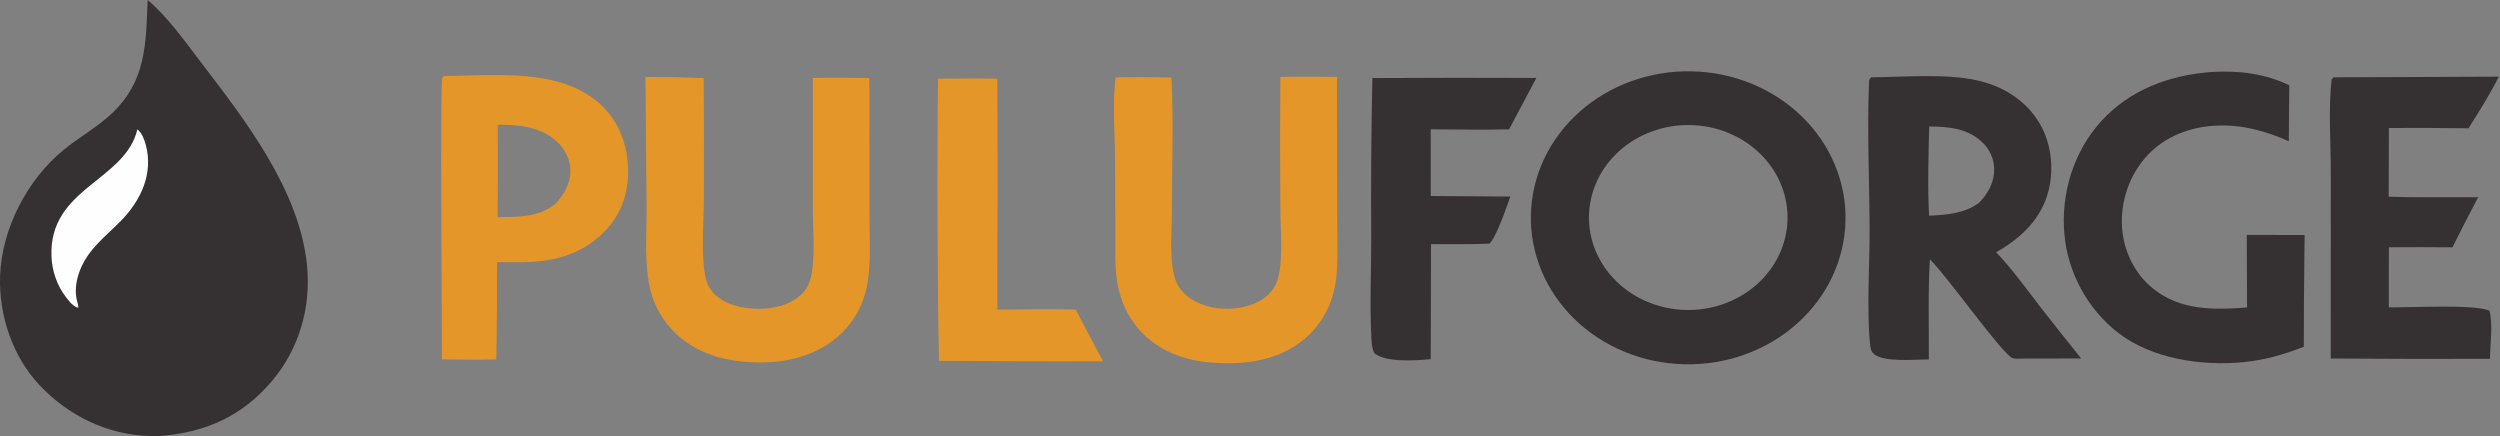 <?xml version="1.0" encoding="UTF-8" standalone="no"?>
<svg
   width="857.552"
   height="149.574"
   version="1.1"
   id="svg64"
   xml:space="preserve"
   sodipodi:docname="logo.svg"
   inkscape:version="1.4 (86a8ad7, 2024-10-11)"
   inkscape:export-filename="logo.png"
   inkscape:export-xdpi="100"
   inkscape:export-ydpi="100"
   xmlns:inkscape="http://www.inkscape.org/namespaces/inkscape"
   xmlns:sodipodi="http://sodipodi.sourceforge.net/DTD/sodipodi-0.dtd"
   xmlns="http://www.w3.org/2000/svg"
   xmlns:svg="http://www.w3.org/2000/svg"><rect width="100%" height="100%" fill="#808080" stroke="none"/><sodipodi:namedview
     id="namedview1"
     pagecolor="#ffffff"
     bordercolor="#000000"
     borderopacity="0.25"
     inkscape:showpageshadow="2"
     inkscape:pageopacity="0.0"
     inkscape:pagecheckerboard="0"
     inkscape:deskcolor="#d1d1d1"
     inkscape:zoom="1.0579107"
     inkscape:cx="431.03827"
     inkscape:cy="13.706261"
     inkscape:window-width="1920"
     inkscape:window-height="1094"
     inkscape:window-x="-11"
     inkscape:window-y="-11"
     inkscape:window-maximized="1"
     inkscape:current-layer="g64" /><defs
     id="defs64" /><path
     fill="#222457"
     d="m 50.641,0 c 6.764,5.687 12.419,13.703 17.772,20.698 15.458,20.198 34.432,44.46 36.92,70.551 1.36,14.268 -2.738,28.44 -12.028,39.422 -10.287,12.159 -22.742,17.642 -38.418,18.897 q -1.731,0.018 -3.462,-0.018 c -14.465,-0.326 -27.973,-6.946 -37.839,-17.406 -9.263,-9.82 -14,-24.017 -13.558,-37.418 0.534,-16.199 9.276,-33.062 21.784,-43.307 5.331,-4.367 11.394,-7.662 16.453,-12.408 11.844,-11.113 11.815,-23.817 12.376,-39.011 z"
     id="path50"
     style="fill:#353031;fill-opacity:1" /><path
     fill="#fefefe"
     d="m 47.131,44.36 c 1.587,1.249 2.41,3.587 2.881,5.34 2.585,9.62 -1.419,18.864 -8.69,26.217 -3.722,3.765 -8.001,7.243 -11.014,11.476 -3.26,4.579 -5.331,10.978 -3.767,16.294 0.197,0.67 0.357,1.153 0.303,1.854 -1.11,-0.155 -1.757,-0.935 -2.575,-1.576 q -0.801,-0.953 -1.561,-1.93 C 19.491,97.874 17.844,92.884 17.654,87.919 16.754,64.404 42.908,62.157 47.131,44.36 Z"
     id="path52"
     style="stroke-width:0.767" /><g
     id="g65"
     transform="translate(0,3.541)"><g
       id="g64"
       transform="matrix(0.975,0,0,0.908,-83.415,-390.369)"><path
         id="path27-5"
         d="m 680.607,452.959 c -0.907,-0.019 -1.812,-0.015 -2.719,0.012 -0.907,0.026 -1.813,0.076 -2.717,0.146 -0.904,0.071 -1.805,0.163 -2.705,0.277 -0.897,0.115 -1.793,0.251 -2.684,0.41 -0.891,0.159 -1.776,0.338 -2.658,0.539 -0.882,0.202 -1.758,0.427 -2.629,0.672 -0.871,0.245 -1.736,0.511 -2.594,0.799 -0.857,0.287 -1.707,0.594 -2.551,0.924 -0.843,0.329 -1.677,0.679 -2.502,1.049 -0.826,0.37 -1.643,0.76 -2.449,1.17 -0.807,0.41 -1.601,0.84 -2.387,1.289 -0.786,0.449 -1.56,0.917 -2.322,1.404 -0.763,0.487 -1.514,0.99 -2.252,1.514 -0.737,0.524 -1.461,1.066 -2.172,1.625 -0.711,0.559 -1.409,1.135 -2.092,1.729 -0.683,0.593 -1.351,1.204 -2.004,1.83 -0.653,0.627 -1.291,1.268 -1.912,1.926 -0.621,0.657 -1.226,1.329 -1.814,2.016 -0.589,0.687 -1.161,1.388 -1.715,2.104 -0.555,0.715 -1.089,1.444 -1.607,2.186 -0.519,0.741 -1.019,1.496 -1.5,2.262 -0.482,0.766 -0.945,1.542 -1.389,2.33 -0.443,0.789 -0.867,1.589 -1.271,2.398 -0.405,0.81 -0.788,1.629 -1.152,2.457 -0.364,0.828 -0.709,1.664 -1.031,2.51 -0.323,0.845 -0.625,1.697 -0.906,2.557 -0.281,0.86 -0.541,1.727 -0.779,2.6 -0.239,0.873 -0.456,1.749 -0.652,2.633 -0.195,0.883 -0.369,1.772 -0.521,2.664 -0.152,0.892 -0.283,1.786 -0.391,2.684 -0.109,0.898 -0.196,1.799 -0.26,2.701 -0.064,0.902 -0.105,1.806 -0.125,2.711 -0.02,0.905 -0.019,1.808 0.006,2.713 0.024,0.904 0.071,1.807 0.141,2.709 0.069,0.902 0.159,1.803 0.271,2.701 0.113,0.897 0.248,1.79 0.404,2.682 0.157,0.891 0.337,1.778 0.537,2.66 0.2,0.882 0.421,1.759 0.664,2.631 0.243,0.871 0.508,1.738 0.793,2.596 0.286,0.859 0.593,1.709 0.92,2.553 0.327,0.843 0.675,1.677 1.043,2.504 0.369,0.827 0.758,1.644 1.166,2.451 0.409,0.807 0.836,1.605 1.283,2.391 0.447,0.787 0.914,1.561 1.4,2.324 0.485,0.763 0.988,1.515 1.51,2.254 0.522,0.739 1.063,1.463 1.621,2.176 0.558,0.712 1.133,1.412 1.725,2.096 0.592,0.684 1.201,1.353 1.826,2.008 0.625,0.654 1.266,1.291 1.922,1.914 0.656,0.623 1.326,1.23 2.012,1.82 0.686,0.59 1.386,1.163 2.1,1.719 0.714,0.555 1.443,1.091 2.184,1.611 0.741,0.52 1.493,1.023 2.258,1.506 0.765,0.483 1.541,0.947 2.328,1.393 0.788,0.445 1.586,0.869 2.395,1.275 0.809,0.406 1.628,0.791 2.455,1.156 0.827,0.366 1.663,0.712 2.508,1.037 0.845,0.325 1.697,0.629 2.557,0.912 0.859,0.283 1.724,0.544 2.596,0.785 0.872,0.241 1.749,0.459 2.633,0.656 0.883,0.197 1.771,0.373 2.662,0.527 0.892,0.154 1.788,0.286 2.686,0.396 0.898,0.11 1.797,0.198 2.699,0.264 0.903,0.066 1.805,0.11 2.709,0.131 0.905,0.022 1.81,0.021 2.715,-0.002 0.904,-0.023 1.808,-0.067 2.711,-0.135 0.902,-0.067 1.801,-0.154 2.699,-0.266 0.9,-0.111 1.796,-0.245 2.689,-0.4 0.894,-0.156 1.783,-0.334 2.668,-0.533 0.885,-0.199 1.765,-0.419 2.639,-0.662 0.874,-0.243 1.742,-0.506 2.604,-0.791 0.861,-0.285 1.713,-0.593 2.559,-0.92 0.846,-0.327 1.684,-0.674 2.514,-1.043 0.829,-0.368 1.647,-0.755 2.457,-1.164 0.809,-0.408 1.609,-0.837 2.398,-1.285 0.789,-0.448 1.566,-0.914 2.332,-1.4 0.765,-0.486 1.518,-0.989 2.26,-1.512 0.741,-0.523 1.469,-1.064 2.184,-1.623 0.715,-0.559 1.416,-1.135 2.102,-1.729 0.686,-0.593 1.356,-1.204 2.012,-1.83 0.656,-0.627 1.297,-1.268 1.922,-1.926 0.625,-0.658 1.233,-1.33 1.824,-2.018 0.591,-0.688 1.165,-1.39 1.723,-2.105 0.557,-0.716 1.096,-1.445 1.617,-2.188 0.521,-0.742 1.024,-1.496 1.508,-2.264 0.484,-0.767 0.949,-1.546 1.395,-2.336 0.445,-0.79 0.873,-1.59 1.279,-2.4 0.407,-0.811 0.792,-1.631 1.158,-2.461 0.366,-0.83 0.71,-1.669 1.035,-2.516 0.325,-0.847 0.629,-1.7 0.912,-2.562 0.283,-0.862 0.544,-1.73 0.785,-2.604 0.24,-0.875 0.459,-1.755 0.656,-2.641 0.197,-0.886 0.372,-1.775 0.525,-2.668 0.153,-0.894 0.285,-1.793 0.395,-2.693 0.109,-0.901 0.195,-1.802 0.26,-2.707 0.065,-0.905 0.107,-1.81 0.127,-2.717 0.02,-0.907 0.018,-1.814 -0.006,-2.721 -0.025,-0.907 -0.07,-1.812 -0.139,-2.717 -0.069,-0.904 -0.16,-1.807 -0.273,-2.707 -0.113,-0.9 -0.249,-1.796 -0.406,-2.689 -0.157,-0.893 -0.336,-1.782 -0.537,-2.666 -0.201,-0.885 -0.423,-1.763 -0.668,-2.637 -0.244,-0.873 -0.51,-1.741 -0.797,-2.602 -0.287,-0.861 -0.593,-1.713 -0.922,-2.559 -0.329,-0.845 -0.679,-1.682 -1.049,-2.51 -0.37,-0.828 -0.76,-1.646 -1.17,-2.455 -0.41,-0.809 -0.84,-1.608 -1.289,-2.396 -0.449,-0.788 -0.918,-1.563 -1.406,-2.328 -0.487,-0.765 -0.993,-1.518 -1.518,-2.258 -0.524,-0.74 -1.066,-1.466 -1.627,-2.18 -0.56,-0.713 -1.138,-1.412 -1.732,-2.098 -0.595,-0.685 -1.205,-1.355 -1.832,-2.01 -0.627,-0.655 -1.27,-1.295 -1.93,-1.918 -0.659,-0.623 -1.333,-1.23 -2.021,-1.82 -0.689,-0.59 -1.392,-1.161 -2.109,-1.717 -0.717,-0.556 -1.446,-1.094 -2.189,-1.613 -0.743,-0.52 -1.5,-1.021 -2.268,-1.504 -0.768,-0.482 -1.547,-0.946 -2.338,-1.391 -0.791,-0.444 -1.592,-0.869 -2.404,-1.273 -0.811,-0.405 -1.632,-0.788 -2.463,-1.152 -0.831,-0.365 -1.668,-0.71 -2.516,-1.033 -0.847,-0.323 -1.704,-0.625 -2.566,-0.906 -0.862,-0.281 -1.73,-0.541 -2.605,-0.779 -0.875,-0.239 -1.755,-0.455 -2.641,-0.65 -0.885,-0.195 -1.775,-0.37 -2.67,-0.521 -0.894,-0.151 -1.793,-0.279 -2.693,-0.387 -0.901,-0.107 -1.802,-0.193 -2.707,-0.256 -0.905,-0.063 -1.811,-0.104 -2.719,-0.123 z m -0.445,20.299 c 0.574,0.011 1.148,0.037 1.721,0.076 0.573,0.039 1.144,0.091 1.715,0.158 0.57,0.067 1.137,0.149 1.703,0.244 0.567,0.095 1.131,0.205 1.691,0.328 0.561,0.123 1.118,0.258 1.672,0.408 0.555,0.151 1.104,0.315 1.65,0.492 0.546,0.178 1.088,0.37 1.625,0.574 0.536,0.204 1.066,0.422 1.592,0.652 0.526,0.231 1.047,0.473 1.561,0.729 0.514,0.256 1.021,0.525 1.521,0.807 0.501,0.281 0.994,0.575 1.48,0.881 0.486,0.305 0.965,0.621 1.436,0.949 0.471,0.329 0.933,0.67 1.387,1.021 0.453,0.352 0.898,0.716 1.334,1.09 0.436,0.373 0.862,0.757 1.279,1.152 0.417,0.395 0.824,0.8 1.221,1.215 0.397,0.415 0.784,0.837 1.16,1.271 0.376,0.434 0.741,0.878 1.096,1.33 0.354,0.451 0.696,0.912 1.027,1.381 0.331,0.469 0.652,0.945 0.961,1.43 0.308,0.484 0.603,0.975 0.887,1.475 0.284,0.499 0.556,1.007 0.814,1.52 0.259,0.512 0.506,1.03 0.738,1.555 0.233,0.525 0.453,1.054 0.66,1.59 0.207,0.535 0.401,1.076 0.582,1.621 0.18,0.545 0.348,1.095 0.502,1.648 0.153,0.553 0.292,1.11 0.418,1.67 0.126,0.56 0.238,1.121 0.336,1.688 0.098,0.566 0.183,1.134 0.254,1.703 0.07,0.57 0.126,1.142 0.168,1.715 0.042,0.573 0.07,1.145 0.084,1.719 0.014,0.574 0.013,1.149 -0.002,1.723 -0.015,0.574 -0.043,1.148 -0.086,1.721 -0.043,0.573 -0.099,1.143 -0.17,1.713 -0.071,0.569 -0.155,1.137 -0.254,1.703 -0.099,0.565 -0.211,1.129 -0.338,1.689 -0.127,0.56 -0.268,1.117 -0.422,1.67 -0.154,0.553 -0.321,1.102 -0.502,1.646 -0.181,0.545 -0.376,1.084 -0.584,1.619 -0.207,0.535 -0.428,1.065 -0.662,1.59 -0.234,0.524 -0.481,1.043 -0.74,1.555 -0.259,0.513 -0.532,1.019 -0.816,1.518 -0.284,0.499 -0.58,0.99 -0.889,1.475 -0.309,0.484 -0.629,0.96 -0.961,1.428 -0.332,0.469 -0.676,0.93 -1.031,1.381 -0.355,0.451 -0.721,0.894 -1.098,1.328 -0.376,0.433 -0.762,0.856 -1.16,1.27 -0.397,0.415 -0.805,0.819 -1.223,1.213 -0.417,0.395 -0.845,0.779 -1.281,1.152 -0.436,0.373 -0.88,0.735 -1.334,1.086 -0.455,0.351 -0.918,0.691 -1.389,1.02 -0.471,0.329 -0.949,0.647 -1.436,0.951 -0.487,0.305 -0.981,0.596 -1.482,0.877 -0.501,0.281 -1.007,0.549 -1.521,0.805 -0.515,0.255 -1.035,0.499 -1.561,0.729 -0.526,0.23 -1.058,0.447 -1.596,0.65 -0.537,0.204 -1.079,0.394 -1.625,0.57 -0.547,0.177 -1.096,0.34 -1.65,0.49 -0.554,0.149 -1.113,0.286 -1.674,0.408 -0.561,0.122 -1.123,0.232 -1.689,0.326 -0.562,0.094 -1.126,0.172 -1.691,0.238 -0.565,0.066 -1.131,0.12 -1.699,0.158 -0.568,0.039 -1.138,0.064 -1.707,0.074 -0.569,0.011 -1.138,0.008 -1.707,-0.01 -0.569,-0.017 -1.138,-0.049 -1.705,-0.094 -0.568,-0.045 -1.135,-0.105 -1.699,-0.178 -0.565,-0.072 -1.129,-0.157 -1.689,-0.258 -0.561,-0.1 -1.117,-0.214 -1.672,-0.342 -0.555,-0.127 -1.108,-0.267 -1.656,-0.422 -0.548,-0.154 -1.091,-0.323 -1.631,-0.504 -0.54,-0.181 -1.075,-0.375 -1.605,-0.582 -0.531,-0.207 -1.055,-0.427 -1.574,-0.66 -0.52,-0.233 -1.034,-0.478 -1.541,-0.736 -0.508,-0.258 -1.01,-0.527 -1.504,-0.809 -0.495,-0.283 -0.981,-0.577 -1.461,-0.883 -0.48,-0.307 -0.953,-0.626 -1.418,-0.955 -0.465,-0.329 -0.921,-0.67 -1.369,-1.021 -0.447,-0.352 -0.886,-0.713 -1.316,-1.086 -0.43,-0.373 -0.85,-0.758 -1.262,-1.152 -0.411,-0.393 -0.813,-0.796 -1.205,-1.209 -0.391,-0.413 -0.773,-0.836 -1.145,-1.268 -0.371,-0.432 -0.731,-0.873 -1.08,-1.322 -0.349,-0.449 -0.688,-0.908 -1.016,-1.375 -0.327,-0.466 -0.641,-0.939 -0.945,-1.42 -0.303,-0.481 -0.595,-0.971 -0.875,-1.467 -0.28,-0.496 -0.549,-0.997 -0.805,-1.506 -0.255,-0.509 -0.499,-1.024 -0.729,-1.545 -0.231,-0.521 -0.448,-1.047 -0.652,-1.578 -0.204,-0.531 -0.396,-1.069 -0.574,-1.609 -0.178,-0.541 -0.342,-1.084 -0.494,-1.633 -0.152,-0.549 -0.291,-1.103 -0.416,-1.658 -0.125,-0.556 -0.235,-1.113 -0.332,-1.674 -0.097,-0.561 -0.182,-1.125 -0.252,-1.689 -0.07,-0.565 -0.126,-1.131 -0.168,-1.699 -0.043,-0.567 -0.07,-1.136 -0.084,-1.705 -0.015,-0.569 -0.015,-1.14 -0.002,-1.709 0.014,-0.569 0.039,-1.137 0.08,-1.705 0.041,-0.568 0.097,-1.136 0.166,-1.701 0.069,-0.565 0.151,-1.126 0.248,-1.688 0.096,-0.561 0.206,-1.122 0.33,-1.678 0.124,-0.556 0.261,-1.108 0.412,-1.656 0.151,-0.549 0.315,-1.094 0.492,-1.635 0.177,-0.541 0.368,-1.077 0.572,-1.609 0.204,-0.531 0.421,-1.059 0.65,-1.58 0.229,-0.521 0.472,-1.036 0.727,-1.545 0.254,-0.509 0.519,-1.012 0.799,-1.508 0.279,-0.497 0.572,-0.987 0.875,-1.469 0.303,-0.482 0.617,-0.957 0.943,-1.424 0.326,-0.467 0.663,-0.925 1.012,-1.375 0.349,-0.45 0.709,-0.892 1.08,-1.324 0.37,-0.433 0.749,-0.856 1.141,-1.27 0.391,-0.414 0.792,-0.818 1.203,-1.213 0.411,-0.394 0.83,-0.778 1.26,-1.152 0.429,-0.374 0.869,-0.736 1.316,-1.088 0.447,-0.353 0.903,-0.695 1.367,-1.025 0.464,-0.33 0.935,-0.648 1.414,-0.955 0.479,-0.307 0.967,-0.601 1.461,-0.885 0.494,-0.283 0.995,-0.554 1.502,-0.812 0.507,-0.259 1.02,-0.507 1.539,-0.74 0.519,-0.234 1.044,-0.454 1.574,-0.662 0.53,-0.208 1.064,-0.404 1.604,-0.586 0.54,-0.181 1.084,-0.349 1.631,-0.504 0.548,-0.155 1.1,-0.297 1.654,-0.426 0.555,-0.128 1.113,-0.244 1.674,-0.346 0.565,-0.102 1.132,-0.19 1.701,-0.264 0.569,-0.074 1.141,-0.132 1.713,-0.178 0.573,-0.046 1.145,-0.08 1.719,-0.098 0.574,-0.017 1.149,-0.02 1.723,-0.01 z"
         style="fill:#353031;fill-opacity:1" /><path
         id="path29-6"
         d="M 762.407 454.774 C 756.03 454.813 749.607 455.183 743.847 455.239 C 742.982 456.253 743.146 456.459 743.096 457.748 C 742.388 476.203 743.297 494.937 743.309 513.422 C 743.318 526.212 742.298 543.029 743.415 555.345 C 743.572 557.081 743.583 558.685 744.983 559.872 C 748.63 562.963 759.277 561.787 764.141 561.81 C 764.204 549.269 763.818 536.518 764.515 524.006 C 770.354 529.936 790.069 560.041 793.682 561.352 C 794.442 561.628 796.225 561.488 797.076 561.489 C 797.592 561.488 798.109 561.481 798.625 561.47 L 817.738 561.446 C 812.853 554.933 808.019 548.382 803.237 541.794 C 798.264 534.853 793.508 527.73 787.833 521.328 C 796.756 515.864 803.753 508.602 806.238 498.151 C 808.356 489.241 807.153 479.059 802.296 471.218 C 797.402 463.317 789.677 458.317 780.69 456.286 C 775.114 455.026 768.784 454.735 762.407 454.774 z M 764.275 473.812 C 770.962 473.864 777.414 474.448 782.527 479.33 C 782.884 479.668 783.224 480.023 783.546 480.395 C 783.868 480.767 784.171 481.154 784.455 481.556 C 784.738 481.959 785 482.375 785.242 482.804 C 785.483 483.232 785.701 483.673 785.898 484.124 C 786.096 484.575 786.27 485.034 786.421 485.503 C 786.572 485.971 786.7 486.445 786.804 486.926 C 786.908 487.407 786.988 487.891 787.044 488.38 C 787.098 488.869 787.128 489.359 787.134 489.851 C 787.228 494.77 785.013 499.18 781.74 502.71 C 776.551 506.686 770.494 507.204 764.233 507.504 C 763.68 496.374 764.021 484.954 764.275 473.812 z "
         style="fill:#353031;fill-opacity:1" /><path
         id="path33-2"
         d="m 259.695,454.377 c -6.142,0.003 -12.235,0.322 -17.875,0.354 -0.236,0.256 -0.557,0.453 -0.705,0.768 -0.687,1.461 -0.062,95.438 -0.088,106.293 6.378,0.07 12.762,0.206 19.139,0.002 0.218,-12.245 0.305,-24.492 0.26,-36.738 l 8.746,0.035 c 11.04,-0.161 20.371,-2.692 28.305,-10.803 6.388,-6.532 9.181,-14.906 9.051,-23.959 -0.135,-9.336 -3.074,-18.4 -9.867,-25.008 -9.699,-9.433 -23.452,-10.95 -36.965,-10.943 z m 2.252,18.77 c 6.406,-0.029 12.957,0.933 18.113,5.064 3.438,2.756 5.736,6.741 6.107,11.158 0.439,5.217 -1.876,9.878 -5.258,13.684 -5.849,5.119 -12.983,4.88 -20.289,5.037 0.084,-11.642 0.1,-23.284 0.049,-34.926 0.425,-0.01 0.85,-0.016 1.277,-0.018 z"
         style="fill:#e59629;fill-opacity:1" /><path
         fill="#e59629"
         d="m 536.01,455.078 c 6.631,-0.158 13.285,-0.042 19.919,-0.026 l 0.018,20.773 0.062,34.364 c 0.008,6.91 0.362,14.049 -0.356,20.919 -0.998,9.557 -5.241,18.39 -12.866,24.414 -9.352,7.387 -21.822,8.653 -33.307,7.214 -9.378,-1.176 -17.94,-5.398 -23.783,-12.965 -3.607,-4.672 -5.866,-10.325 -6.907,-16.107 -1.156,-6.42 -0.81,-13.26 -0.838,-19.767 l -0.089,-26.744 c -0.027,-9.601 -1.007,-22.72 0.214,-31.926 q 9.808,-0.122 19.615,0.065 c 0.764,16.935 0.167,34.132 0.14,51.095 -0.011,6.843 -0.675,14.442 0.339,21.191 0.478,3.179 1.222,5.977 3.301,8.498 3.395,4.119 8.814,6.174 14.026,6.535 5.498,0.381 11.711,-1.025 15.833,-4.866 2.436,-2.27 3.625,-4.944 4.203,-8.18 1.387,-7.755 0.5,-16.578 0.473,-24.485 q -0.2,-25.001 0.003,-50.002 z"
         id="path35-9" /><path
         fill="#e59629"
         d="m 312.627,455.097 c 6.843,0.03 13.666,0.064 20.501,0.434 q 0.148,22.917 0.048,45.835 c -0.046,9.192 -1.005,19.288 0.389,28.316 0.432,2.798 1.249,5.053 3.154,7.192 3.743,4.202 9.765,5.667 15.193,5.809 5.522,0.144 11.412,-1.287 15.42,-5.3 2.411,-2.414 3.373,-5.136 3.855,-8.458 1.157,-7.975 0.333,-16.962 0.314,-25.06 l 0.006,-48.398 c 6.607,-0.12 13.23,-0.01 19.839,0.019 0.188,6.907 0.055,13.853 0.071,20.764 l 0.035,32.244 c 0.004,9.044 0.763,19.176 -1.423,28.001 q -0.259,1.072 -0.588,2.125 -0.328,1.053 -0.725,2.083 -0.396,1.029 -0.859,2.031 -0.462,1.001 -0.99,1.97 -0.527,0.969 -1.116,1.902 -0.589,0.932 -1.238,1.825 -0.648,0.892 -1.354,1.74 -0.706,0.848 -1.465,1.648 c -7.35,7.693 -17.285,10.943 -27.745,11.11 -11.233,0.179 -22.116,-2.479 -30.323,-10.577 q -0.84,-0.843 -1.619,-1.742 -0.78,-0.899 -1.497,-1.849 -0.717,-0.95 -1.367,-1.946 -0.65,-0.997 -1.23,-2.036 -0.581,-1.039 -1.089,-2.115 -0.508,-1.076 -0.941,-2.184 -0.434,-1.108 -0.79,-2.244 -0.357,-1.135 -0.635,-2.292 c -2.36,-10.003 -1.334,-21.655 -1.421,-31.929 z"
         id="path36-5" /><path
         fill="#353031"
         d="m 863.855,453.211 c 9.438,-0.62 18.693,0.652 27.114,5.037 l -0.185,21.135 c -8.259,-3.972 -16.702,-6.416 -25.954,-5.879 -8.955,0.52 -17.512,4.134 -23.515,10.898 -6.645,7.488 -9.888,17.911 -9.173,27.849 0.625,8.691 4.37,17.232 11.066,22.944 9.514,8.116 21.105,7.958 32.893,6.981 l -0.096,-27.412 20.352,0.049 -0.088,8.27 q -0.207,16.968 -0.197,33.937 c -6.849,2.882 -13.673,5.001 -21.089,5.798 -14.829,1.595 -32.288,-1.227 -44.088,-10.955 -11.077,-9.133 -17.837,-23.061 -19.042,-37.252 -1.297,-15.261 3.065,-31.205 13.075,-42.954 9.941,-11.668 23.879,-17.33 38.927,-18.446 z"
         id="path37-4" /><path
         fill="#353031"
         d="m 906.583,455.238 58.096,-0.253 c -3.107,6.582 -6.951,13.242 -10.677,19.494 q -13.999,-0.196 -28,-0.108 l -0.081,25.97 c 10.457,0.357 21.018,0.127 31.489,0.192 q -4.649,9.397 -9.04,18.917 -11.18,-0.106 -22.36,-0.025 l -0.038,10.2 -10e-4,12.496 c 7.064,0.149 30.397,-1.265 35.406,1.281 1.303,5.139 0.232,12.704 0.189,18.169 q -28.007,0.099 -56.013,-0.113 l 0.01,-70.454 c 0.006,-11.093 -0.897,-24.495 0.327,-35.221 l 0.584,0.082 -0.345,-0.414 z"
         id="path38-3" /><path
         fill="#353031"
         d="m 568.38,455.519 q 28.844,-0.185 57.688,-0.048 l -9.601,19.415 c -9.169,0.241 -18.396,0.01 -27.571,-0.007 l 0.015,25.19 27.99,0.205 c -1.054,3.249 -5.142,16.077 -7.4,17.79 -6.808,0.316 -13.673,0.199 -20.487,0.195 l -0.115,43.434 -0.711,0.072 c -5.2,0.485 -14.932,1.178 -19.021,-2.236 -0.899,-1.564 -1,-3.39 -1.096,-5.159 -0.679,-12.418 -0.099,-25.188 -0.088,-37.65 q -0.217,-30.603 0.397,-61.201 z"
         id="path39-1" /><path
         fill="#353031"
         d="m 415.904,562.342 c 19.229,0.123 38.459,0.239 57.688,0.148 l -9.601,-19.515 c -9.169,-0.241 -18.396,-0.01 -27.571,0.007 l 0.015,-25.19 c 0.135,-20.539 0.042,-41.448 -0.012,-61.989 0,0 -0.34,-0.268 -20.828,-0.062 -0.251,4.587 -0.462,68.187 0.309,106.601 z"
         id="path39-1-9"
         sodipodi:nodetypes="ccccccccc"
         style="fill:#e59629;fill-opacity:1" /></g></g></svg>
